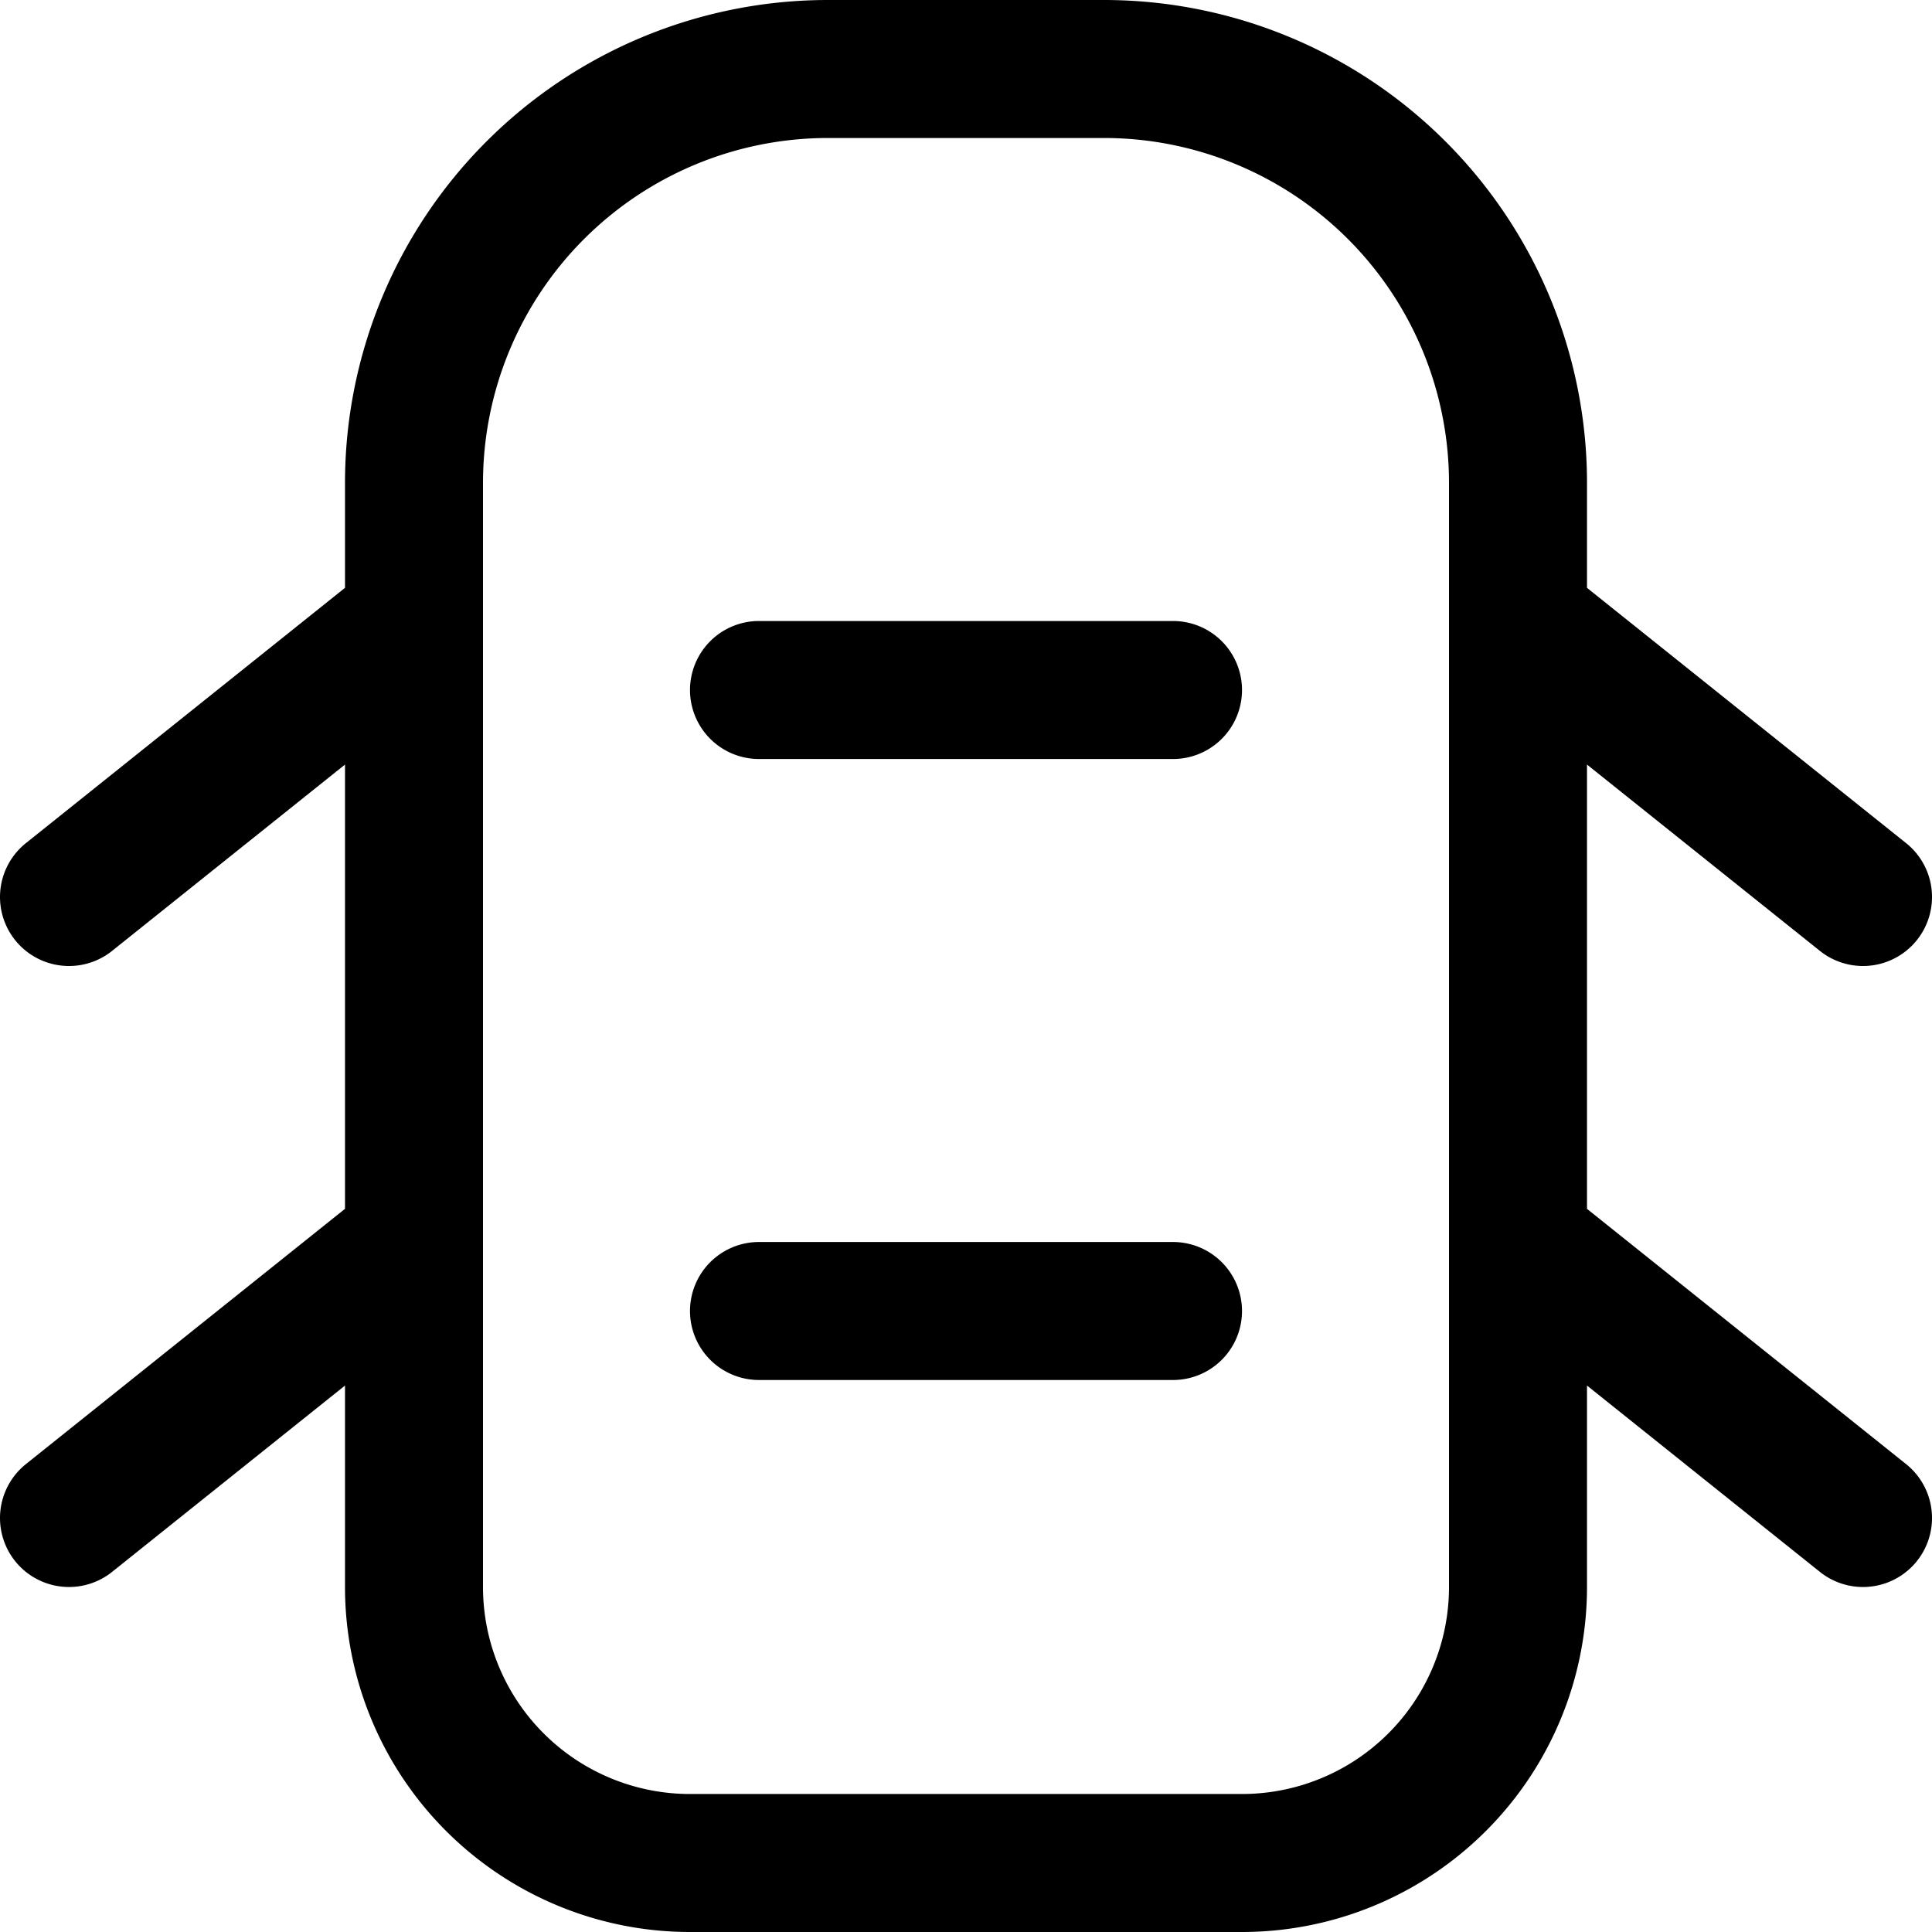 <svg focusable="false" xmlns="http://www.w3.org/2000/svg" fill="none" role="img" aria-label="Icon" viewBox="0 0 14 14">
  <path d="M3 3.5a3 3 0 0 1 3-3h2a3 3 0 0 1 3 3v8a2 2 0 0 1-2 2H5a2 2 0 0 1-2-2zm8 1 2.5 2M11 9l2.5 2M3 4.5l-2.5 2M3 9 .5 11m5-6h3m-3 4.5h3" stroke="currentColor" stroke-linecap="round" stroke-linejoin="round"/>
</svg>
